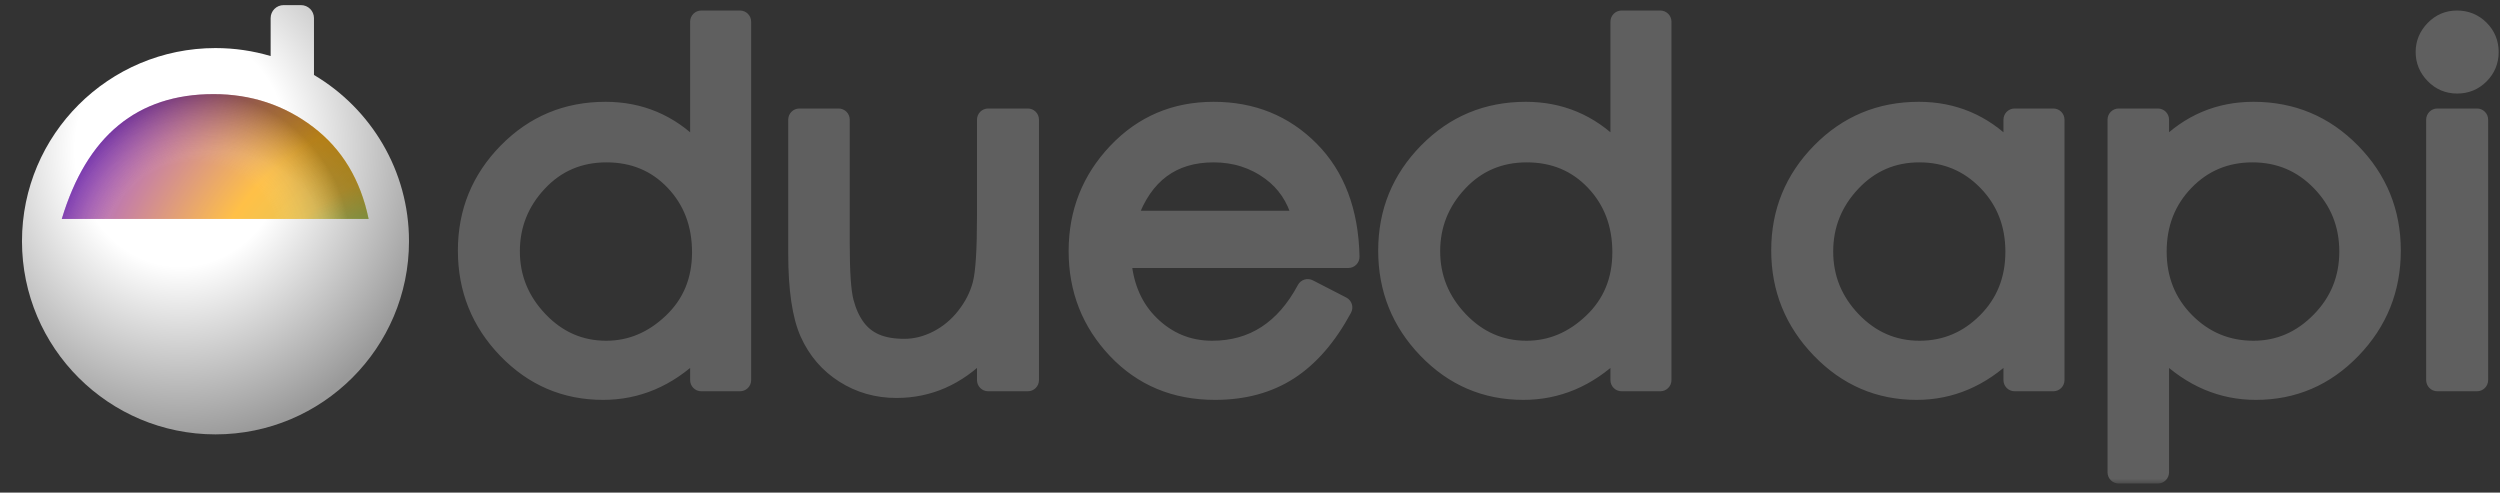 <svg width="203" height="40" viewBox="0 0 203 40" fill="none" xmlns="http://www.w3.org/2000/svg">
<rect x="0" y="0" width="203" height="40" fill="#333333" stroke="none"/>
<mask id="path-1-outside-1_131_25" maskUnits="userSpaceOnUse" x="36.68" y="0.355" width="167" height="39" fill="black">
<rect fill="white" x="36.68" y="0.355" width="167" height="39"/>
<path fill-rule="evenodd" clip-rule="evenodd" d="M83.459 31.271H80.238C80.014 31.271 79.832 31.089 79.832 30.864V28.733C77.806 30.791 75.456 31.814 72.788 31.814C71.181 31.814 69.725 31.398 68.418 30.567C67.108 29.735 66.126 28.59 65.471 27.131C64.834 25.71 64.504 23.528 64.504 20.581V9.716C64.504 9.492 64.686 9.31 64.911 9.31H68.093C68.317 9.31 68.499 9.492 68.499 9.716V19.805C68.499 22.083 68.601 23.634 68.816 24.456C69.021 25.242 69.321 25.908 69.721 26.453C70.103 26.975 70.591 27.364 71.183 27.62C71.799 27.885 72.547 28.013 73.428 28.013C74.309 28.013 75.172 27.794 76.017 27.36C76.87 26.921 77.601 26.311 78.21 25.531C78.821 24.749 79.244 23.919 79.477 23.039C79.718 22.125 79.832 20.296 79.832 17.555V9.716C79.832 9.492 80.014 9.31 80.238 9.31H83.459C83.683 9.31 83.865 9.492 83.865 9.716V30.864C83.865 31.089 83.683 31.271 83.459 31.271ZM109.487 21.26H91.377C91.567 23.277 92.294 24.916 93.571 26.17C94.928 27.502 96.546 28.168 98.428 28.168C101.664 28.168 104.126 26.564 105.83 23.378C105.935 23.182 106.177 23.106 106.375 23.208L109.091 24.605C109.188 24.655 109.261 24.742 109.293 24.846C109.325 24.95 109.314 25.063 109.262 25.16C108.01 27.479 106.525 29.187 104.819 30.294C103.101 31.407 101.049 31.97 98.661 31.97C95.359 31.97 92.636 30.832 90.488 28.564C88.346 26.3 87.273 23.575 87.273 20.387C87.273 17.2 88.352 14.469 90.508 12.192C92.67 9.909 95.348 8.767 98.545 8.767C101.738 8.767 104.407 9.85 106.554 12.011C108.693 14.162 109.813 17.103 109.893 20.844C109.896 20.954 109.854 21.059 109.777 21.137C109.701 21.215 109.596 21.26 109.487 21.26ZM105.399 17.614C104.987 16.142 104.202 14.975 103.038 14.118C101.736 13.161 100.238 12.684 98.545 12.684C95.282 12.684 93.071 14.335 91.892 17.614H105.399ZM134.817 31.271H131.674C131.449 31.271 131.267 31.089 131.267 30.864L131.267 28.764C129.046 30.905 126.521 31.97 123.7 31.97C120.571 31.97 117.906 30.829 115.705 28.547C113.507 26.269 112.409 23.537 112.409 20.349C112.409 17.159 113.521 14.432 115.746 12.167C117.972 9.9 120.688 8.767 123.894 8.767C126.763 8.767 129.222 9.803 131.267 11.883V1.762C131.267 1.537 131.449 1.355 131.674 1.355H134.817C135.041 1.355 135.223 1.537 135.223 1.762V30.864C135.223 31.089 135.041 31.271 134.817 31.271ZM123.952 28.168C125.892 28.168 127.621 27.44 129.143 25.991C130.665 24.543 131.422 22.706 131.422 20.485C131.422 18.256 130.719 16.395 129.303 14.905C127.894 13.422 126.116 12.684 123.971 12.684C121.827 12.684 120.036 13.449 118.603 14.98C117.163 16.518 116.442 18.327 116.442 20.407C116.442 22.486 117.182 24.3 118.658 25.85C120.129 27.394 121.893 28.168 123.952 28.168ZM166.731 31.271H163.588C163.364 31.271 163.181 31.089 163.181 30.864L163.181 28.764C160.961 30.905 158.443 31.97 155.633 31.97C152.519 31.97 149.853 30.823 147.638 28.527C145.428 26.237 144.323 23.504 144.323 20.329C144.323 17.153 145.435 14.432 147.66 12.167C149.886 9.9 152.602 8.767 155.808 8.767C158.678 8.767 161.136 9.803 163.181 11.883V9.716C163.181 9.492 163.364 9.31 163.588 9.31H166.731C166.955 9.31 167.137 9.492 167.137 9.716V30.864C167.137 31.089 166.955 31.271 166.731 31.271ZM155.866 28.168C157.902 28.168 159.656 27.431 161.127 25.959C162.602 24.484 163.337 22.646 163.337 20.445C163.337 18.244 162.614 16.397 161.163 14.909C159.716 13.425 157.943 12.684 155.847 12.684C153.751 12.684 151.981 13.45 150.535 14.982C149.083 16.52 148.356 18.335 148.356 20.426C148.356 22.517 149.096 24.331 150.571 25.868C152.042 27.401 153.807 28.168 155.866 28.168ZM175.627 11.882C177.67 9.803 180.123 8.767 182.981 8.767C186.173 8.767 188.882 9.9 191.109 12.167C193.334 14.432 194.446 17.159 194.446 20.349C194.446 23.537 193.347 26.269 191.15 28.547C188.948 30.829 186.289 31.97 183.175 31.97C180.365 31.97 177.847 30.905 175.627 28.763V38.353C175.627 38.578 175.444 38.76 175.22 38.76H172.038C171.814 38.76 171.632 38.578 171.632 38.353V9.716C171.632 9.492 171.814 9.31 172.038 9.31H175.22C175.444 9.31 175.627 9.492 175.627 9.716V11.882ZM182.981 28.168C184.991 28.168 186.737 27.412 188.22 25.903C189.708 24.391 190.451 22.565 190.451 20.426C190.451 18.286 189.72 16.459 188.257 14.947C186.797 13.438 185.013 12.684 182.903 12.684C180.795 12.684 179.023 13.424 177.588 14.908C176.149 16.396 175.433 18.237 175.433 20.426C175.433 22.614 176.168 24.453 177.643 25.941C179.115 27.426 180.895 28.168 182.981 28.168ZM199.502 1.355C200.315 1.355 200.998 1.636 201.555 2.192C202.112 2.749 202.392 3.427 202.392 4.226C202.392 5.024 202.112 5.702 201.555 6.26C200.997 6.817 200.32 7.096 199.522 7.096C198.722 7.096 198.042 6.809 197.484 6.236C196.927 5.664 196.651 4.993 196.651 4.226C196.651 3.458 196.927 2.787 197.484 2.215C198.043 1.641 198.716 1.355 199.502 1.355ZM201.132 31.271H197.911C197.687 31.271 197.505 31.089 197.505 30.864V9.716C197.505 9.492 197.687 9.31 197.911 9.31H201.132C201.356 9.31 201.538 9.492 201.538 9.716V30.864C201.538 31.089 201.356 31.271 201.132 31.271ZM60.088 31.271H56.945C56.72 31.271 56.538 31.089 56.538 30.864L56.538 28.764C54.317 30.905 51.792 31.97 48.971 31.97C45.843 31.97 43.177 30.829 40.976 28.547C38.779 26.269 37.68 23.537 37.68 20.349C37.68 17.159 38.792 14.432 41.017 12.167C43.243 9.9 45.959 8.767 49.165 8.767C52.035 8.767 54.493 9.803 56.538 11.883V1.762C56.538 1.537 56.72 1.355 56.945 1.355H60.088C60.312 1.355 60.494 1.537 60.494 1.762V30.864C60.494 31.089 60.312 31.271 60.088 31.271ZM49.223 28.168C51.163 28.168 52.892 27.44 54.414 25.991C55.936 24.543 56.693 22.706 56.693 20.485C56.693 18.256 55.99 16.395 54.574 14.905C53.165 13.422 51.387 12.684 49.242 12.684C47.098 12.684 45.308 13.449 43.874 14.98C42.434 16.518 41.713 18.327 41.713 20.407C41.713 22.486 42.453 24.3 43.93 25.85C45.4 27.394 47.164 28.168 49.223 28.168Z"/>
</mask>
<path fill-rule="evenodd" clip-rule="evenodd" d="M83.459 31.271H80.238C80.014 31.271 79.832 31.089 79.832 30.864V28.733C77.806 30.791 75.456 31.814 72.788 31.814C71.181 31.814 69.725 31.398 68.418 30.567C67.108 29.735 66.126 28.59 65.471 27.131C64.834 25.71 64.504 23.528 64.504 20.581V9.716C64.504 9.492 64.686 9.31 64.911 9.31H68.093C68.317 9.31 68.499 9.492 68.499 9.716V19.805C68.499 22.083 68.601 23.634 68.816 24.456C69.021 25.242 69.321 25.908 69.721 26.453C70.103 26.975 70.591 27.364 71.183 27.62C71.799 27.885 72.547 28.013 73.428 28.013C74.309 28.013 75.172 27.794 76.017 27.36C76.87 26.921 77.601 26.311 78.21 25.531C78.821 24.749 79.244 23.919 79.477 23.039C79.718 22.125 79.832 20.296 79.832 17.555V9.716C79.832 9.492 80.014 9.31 80.238 9.31H83.459C83.683 9.31 83.865 9.492 83.865 9.716V30.864C83.865 31.089 83.683 31.271 83.459 31.271ZM109.487 21.26H91.377C91.567 23.277 92.294 24.916 93.571 26.17C94.928 27.502 96.546 28.168 98.428 28.168C101.664 28.168 104.126 26.564 105.83 23.378C105.935 23.182 106.177 23.106 106.375 23.208L109.091 24.605C109.188 24.655 109.261 24.742 109.293 24.846C109.325 24.95 109.314 25.063 109.262 25.16C108.01 27.479 106.525 29.187 104.819 30.294C103.101 31.407 101.049 31.97 98.661 31.97C95.359 31.97 92.636 30.832 90.488 28.564C88.346 26.3 87.273 23.575 87.273 20.387C87.273 17.2 88.352 14.469 90.508 12.192C92.67 9.909 95.348 8.767 98.545 8.767C101.738 8.767 104.407 9.85 106.554 12.011C108.693 14.162 109.813 17.103 109.893 20.844C109.896 20.954 109.854 21.059 109.777 21.137C109.701 21.215 109.596 21.26 109.487 21.26ZM105.399 17.614C104.987 16.142 104.202 14.975 103.038 14.118C101.736 13.161 100.238 12.684 98.545 12.684C95.282 12.684 93.071 14.335 91.892 17.614H105.399ZM134.817 31.271H131.674C131.449 31.271 131.267 31.089 131.267 30.864L131.267 28.764C129.046 30.905 126.521 31.97 123.7 31.97C120.571 31.97 117.906 30.829 115.705 28.547C113.507 26.269 112.409 23.537 112.409 20.349C112.409 17.159 113.521 14.432 115.746 12.167C117.972 9.9 120.688 8.767 123.894 8.767C126.763 8.767 129.222 9.803 131.267 11.883V1.762C131.267 1.537 131.449 1.355 131.674 1.355H134.817C135.041 1.355 135.223 1.537 135.223 1.762V30.864C135.223 31.089 135.041 31.271 134.817 31.271ZM123.952 28.168C125.892 28.168 127.621 27.44 129.143 25.991C130.665 24.543 131.422 22.706 131.422 20.485C131.422 18.256 130.719 16.395 129.303 14.905C127.894 13.422 126.116 12.684 123.971 12.684C121.827 12.684 120.036 13.449 118.603 14.98C117.163 16.518 116.442 18.327 116.442 20.407C116.442 22.486 117.182 24.3 118.658 25.85C120.129 27.394 121.893 28.168 123.952 28.168ZM166.731 31.271H163.588C163.364 31.271 163.181 31.089 163.181 30.864L163.181 28.764C160.961 30.905 158.443 31.97 155.633 31.97C152.519 31.97 149.853 30.823 147.638 28.527C145.428 26.237 144.323 23.504 144.323 20.329C144.323 17.153 145.435 14.432 147.66 12.167C149.886 9.9 152.602 8.767 155.808 8.767C158.678 8.767 161.136 9.803 163.181 11.883V9.716C163.181 9.492 163.364 9.31 163.588 9.31H166.731C166.955 9.31 167.137 9.492 167.137 9.716V30.864C167.137 31.089 166.955 31.271 166.731 31.271ZM155.866 28.168C157.902 28.168 159.656 27.431 161.127 25.959C162.602 24.484 163.337 22.646 163.337 20.445C163.337 18.244 162.614 16.397 161.163 14.909C159.716 13.425 157.943 12.684 155.847 12.684C153.751 12.684 151.981 13.45 150.535 14.982C149.083 16.52 148.356 18.335 148.356 20.426C148.356 22.517 149.096 24.331 150.571 25.868C152.042 27.401 153.807 28.168 155.866 28.168ZM175.627 11.882C177.67 9.803 180.123 8.767 182.981 8.767C186.173 8.767 188.882 9.9 191.109 12.167C193.334 14.432 194.446 17.159 194.446 20.349C194.446 23.537 193.347 26.269 191.15 28.547C188.948 30.829 186.289 31.97 183.175 31.97C180.365 31.97 177.847 30.905 175.627 28.763V38.353C175.627 38.578 175.444 38.76 175.22 38.76H172.038C171.814 38.76 171.632 38.578 171.632 38.353V9.716C171.632 9.492 171.814 9.31 172.038 9.31H175.22C175.444 9.31 175.627 9.492 175.627 9.716V11.882ZM182.981 28.168C184.991 28.168 186.737 27.412 188.22 25.903C189.708 24.391 190.451 22.565 190.451 20.426C190.451 18.286 189.72 16.459 188.257 14.947C186.797 13.438 185.013 12.684 182.903 12.684C180.795 12.684 179.023 13.424 177.588 14.908C176.149 16.396 175.433 18.237 175.433 20.426C175.433 22.614 176.168 24.453 177.643 25.941C179.115 27.426 180.895 28.168 182.981 28.168ZM199.502 1.355C200.315 1.355 200.998 1.636 201.555 2.192C202.112 2.749 202.392 3.427 202.392 4.226C202.392 5.024 202.112 5.702 201.555 6.26C200.997 6.817 200.32 7.096 199.522 7.096C198.722 7.096 198.042 6.809 197.484 6.236C196.927 5.664 196.651 4.993 196.651 4.226C196.651 3.458 196.927 2.787 197.484 2.215C198.043 1.641 198.716 1.355 199.502 1.355ZM201.132 31.271H197.911C197.687 31.271 197.505 31.089 197.505 30.864V9.716C197.505 9.492 197.687 9.31 197.911 9.31H201.132C201.356 9.31 201.538 9.492 201.538 9.716V30.864C201.538 31.089 201.356 31.271 201.132 31.271ZM60.088 31.271H56.945C56.72 31.271 56.538 31.089 56.538 30.864L56.538 28.764C54.317 30.905 51.792 31.97 48.971 31.97C45.843 31.97 43.177 30.829 40.976 28.547C38.779 26.269 37.68 23.537 37.68 20.349C37.68 17.159 38.792 14.432 41.017 12.167C43.243 9.9 45.959 8.767 49.165 8.767C52.035 8.767 54.493 9.803 56.538 11.883V1.762C56.538 1.537 56.72 1.355 56.945 1.355H60.088C60.312 1.355 60.494 1.537 60.494 1.762V30.864C60.494 31.089 60.312 31.271 60.088 31.271ZM49.223 28.168C51.163 28.168 52.892 27.44 54.414 25.991C55.936 24.543 56.693 22.706 56.693 20.485C56.693 18.256 55.99 16.395 54.574 14.905C53.165 13.422 51.387 12.684 49.242 12.684C47.098 12.684 45.308 13.449 43.874 14.98C42.434 16.518 41.713 18.327 41.713 20.407C41.713 22.486 42.453 24.3 43.93 25.85C45.4 27.394 47.164 28.168 49.223 28.168Z" fill="#5F5F5F"/>
<path fill-rule="evenodd" clip-rule="evenodd" d="M83.459 31.271H80.238C80.014 31.271 79.832 31.089 79.832 30.864V28.733C77.806 30.791 75.456 31.814 72.788 31.814C71.181 31.814 69.725 31.398 68.418 30.567C67.108 29.735 66.126 28.59 65.471 27.131C64.834 25.71 64.504 23.528 64.504 20.581V9.716C64.504 9.492 64.686 9.31 64.911 9.31H68.093C68.317 9.31 68.499 9.492 68.499 9.716V19.805C68.499 22.083 68.601 23.634 68.816 24.456C69.021 25.242 69.321 25.908 69.721 26.453C70.103 26.975 70.591 27.364 71.183 27.62C71.799 27.885 72.547 28.013 73.428 28.013C74.309 28.013 75.172 27.794 76.017 27.36C76.87 26.921 77.601 26.311 78.21 25.531C78.821 24.749 79.244 23.919 79.477 23.039C79.718 22.125 79.832 20.296 79.832 17.555V9.716C79.832 9.492 80.014 9.31 80.238 9.31H83.459C83.683 9.31 83.865 9.492 83.865 9.716V30.864C83.865 31.089 83.683 31.271 83.459 31.271ZM109.487 21.26H91.377C91.567 23.277 92.294 24.916 93.571 26.17C94.928 27.502 96.546 28.168 98.428 28.168C101.664 28.168 104.126 26.564 105.83 23.378C105.935 23.182 106.177 23.106 106.375 23.208L109.091 24.605C109.188 24.655 109.261 24.742 109.293 24.846C109.325 24.95 109.314 25.063 109.262 25.16C108.01 27.479 106.525 29.187 104.819 30.294C103.101 31.407 101.049 31.97 98.661 31.97C95.359 31.97 92.636 30.832 90.488 28.564C88.346 26.3 87.273 23.575 87.273 20.387C87.273 17.2 88.352 14.469 90.508 12.192C92.67 9.909 95.348 8.767 98.545 8.767C101.738 8.767 104.407 9.85 106.554 12.011C108.693 14.162 109.813 17.103 109.893 20.844C109.896 20.954 109.854 21.059 109.777 21.137C109.701 21.215 109.596 21.26 109.487 21.26ZM105.399 17.614C104.987 16.142 104.202 14.975 103.038 14.118C101.736 13.161 100.238 12.684 98.545 12.684C95.282 12.684 93.071 14.335 91.892 17.614H105.399ZM134.817 31.271H131.674C131.449 31.271 131.267 31.089 131.267 30.864L131.267 28.764C129.046 30.905 126.521 31.97 123.7 31.97C120.571 31.97 117.906 30.829 115.705 28.547C113.507 26.269 112.409 23.537 112.409 20.349C112.409 17.159 113.521 14.432 115.746 12.167C117.972 9.9 120.688 8.767 123.894 8.767C126.763 8.767 129.222 9.803 131.267 11.883V1.762C131.267 1.537 131.449 1.355 131.674 1.355H134.817C135.041 1.355 135.223 1.537 135.223 1.762V30.864C135.223 31.089 135.041 31.271 134.817 31.271ZM123.952 28.168C125.892 28.168 127.621 27.44 129.143 25.991C130.665 24.543 131.422 22.706 131.422 20.485C131.422 18.256 130.719 16.395 129.303 14.905C127.894 13.422 126.116 12.684 123.971 12.684C121.827 12.684 120.036 13.449 118.603 14.98C117.163 16.518 116.442 18.327 116.442 20.407C116.442 22.486 117.182 24.3 118.658 25.85C120.129 27.394 121.893 28.168 123.952 28.168ZM166.731 31.271H163.588C163.364 31.271 163.181 31.089 163.181 30.864L163.181 28.764C160.961 30.905 158.443 31.97 155.633 31.97C152.519 31.97 149.853 30.823 147.638 28.527C145.428 26.237 144.323 23.504 144.323 20.329C144.323 17.153 145.435 14.432 147.66 12.167C149.886 9.9 152.602 8.767 155.808 8.767C158.678 8.767 161.136 9.803 163.181 11.883V9.716C163.181 9.492 163.364 9.31 163.588 9.31H166.731C166.955 9.31 167.137 9.492 167.137 9.716V30.864C167.137 31.089 166.955 31.271 166.731 31.271ZM155.866 28.168C157.902 28.168 159.656 27.431 161.127 25.959C162.602 24.484 163.337 22.646 163.337 20.445C163.337 18.244 162.614 16.397 161.163 14.909C159.716 13.425 157.943 12.684 155.847 12.684C153.751 12.684 151.981 13.45 150.535 14.982C149.083 16.52 148.356 18.335 148.356 20.426C148.356 22.517 149.096 24.331 150.571 25.868C152.042 27.401 153.807 28.168 155.866 28.168ZM175.627 11.882C177.67 9.803 180.123 8.767 182.981 8.767C186.173 8.767 188.882 9.9 191.109 12.167C193.334 14.432 194.446 17.159 194.446 20.349C194.446 23.537 193.347 26.269 191.15 28.547C188.948 30.829 186.289 31.97 183.175 31.97C180.365 31.97 177.847 30.905 175.627 28.763V38.353C175.627 38.578 175.444 38.76 175.22 38.76H172.038C171.814 38.76 171.632 38.578 171.632 38.353V9.716C171.632 9.492 171.814 9.31 172.038 9.31H175.22C175.444 9.31 175.627 9.492 175.627 9.716V11.882ZM182.981 28.168C184.991 28.168 186.737 27.412 188.22 25.903C189.708 24.391 190.451 22.565 190.451 20.426C190.451 18.286 189.72 16.459 188.257 14.947C186.797 13.438 185.013 12.684 182.903 12.684C180.795 12.684 179.023 13.424 177.588 14.908C176.149 16.396 175.433 18.237 175.433 20.426C175.433 22.614 176.168 24.453 177.643 25.941C179.115 27.426 180.895 28.168 182.981 28.168ZM199.502 1.355C200.315 1.355 200.998 1.636 201.555 2.192C202.112 2.749 202.392 3.427 202.392 4.226C202.392 5.024 202.112 5.702 201.555 6.26C200.997 6.817 200.32 7.096 199.522 7.096C198.722 7.096 198.042 6.809 197.484 6.236C196.927 5.664 196.651 4.993 196.651 4.226C196.651 3.458 196.927 2.787 197.484 2.215C198.043 1.641 198.716 1.355 199.502 1.355ZM201.132 31.271H197.911C197.687 31.271 197.505 31.089 197.505 30.864V9.716C197.505 9.492 197.687 9.31 197.911 9.31H201.132C201.356 9.31 201.538 9.492 201.538 9.716V30.864C201.538 31.089 201.356 31.271 201.132 31.271ZM60.088 31.271H56.945C56.72 31.271 56.538 31.089 56.538 30.864L56.538 28.764C54.317 30.905 51.792 31.97 48.971 31.97C45.843 31.97 43.177 30.829 40.976 28.547C38.779 26.269 37.68 23.537 37.68 20.349C37.68 17.159 38.792 14.432 41.017 12.167C43.243 9.9 45.959 8.767 49.165 8.767C52.035 8.767 54.493 9.803 56.538 11.883V1.762C56.538 1.537 56.72 1.355 56.945 1.355H60.088C60.312 1.355 60.494 1.537 60.494 1.762V30.864C60.494 31.089 60.312 31.271 60.088 31.271ZM49.223 28.168C51.163 28.168 52.892 27.44 54.414 25.991C55.936 24.543 56.693 22.706 56.693 20.485C56.693 18.256 55.99 16.395 54.574 14.905C53.165 13.422 51.387 12.684 49.242 12.684C47.098 12.684 45.308 13.449 43.874 14.98C42.434 16.518 41.713 18.327 41.713 20.407C41.713 22.486 42.453 24.3 43.93 25.85C45.4 27.394 47.164 28.168 49.223 28.168Z" stroke="#5F5F5F" stroke-miterlimit="16" mask="url(#path-1-outside-1_131_25)"/>
<g clip-path="url(#clip0_131_25)">
<g clip-path="url(#clip1_131_25)">
<path fill-rule="evenodd" clip-rule="evenodd" d="M25.495 6.087C30.113 8.82 33.211 13.845 33.211 19.587C33.211 28.244 26.17 35.272 17.498 35.272C8.826 35.272 1.785 28.244 1.785 19.587C1.785 10.931 8.826 3.903 17.498 3.903C19.054 3.903 20.557 4.13 21.976 4.551V1.469C21.976 0.888 22.449 0.415 23.032 0.415H24.44C25.022 0.415 25.495 0.888 25.495 1.469V6.087Z" fill="url(#paint0_radial_131_25)"/>
<g clip-path="url(#clip2_131_25)">
<path d="M29.933 17.78C29.27 14.584 27.768 12.095 25.427 10.314C23.085 8.533 20.39 7.642 17.342 7.642C11.157 7.642 7.049 11.022 5.017 17.78H29.933Z" fill="url(#paint1_radial_131_25)"/>
<path d="M29.933 17.78C29.27 14.584 27.768 12.095 25.427 10.314C23.085 8.533 20.39 7.642 17.342 7.642C11.157 7.642 7.049 11.022 5.017 17.78H29.933Z" fill="url(#paint2_radial_131_25)" fill-opacity="0.7"/>
<path d="M29.933 17.78C29.27 14.584 27.768 12.095 25.427 10.314C23.085 8.533 20.39 7.642 17.342 7.642C11.157 7.642 7.049 11.022 5.017 17.78H29.933Z" fill="url(#paint3_radial_131_25)" fill-opacity="0.9"/>
</g>
</g>
</g>
<defs>
<radialGradient id="paint0_radial_131_25" cx="0" cy="0" r="1" gradientUnits="userSpaceOnUse" gradientTransform="translate(14.688 12.073) rotate(91.507) scale(34.125 30.767)">
<stop offset="0.28" stop-color="white"/>
<stop offset="0.7" stop-color="#999999"/>
</radialGradient>
<radialGradient id="paint1_radial_131_25" cx="0" cy="0" r="1" gradientUnits="userSpaceOnUse" gradientTransform="translate(30.555 25.505) rotate(-147.513) scale(29.221 36.11)">
<stop stop-color="#00DF9C"/>
<stop offset="0.325" stop-color="#E3AE11"/>
<stop offset="0.478" stop-color="#FFA800"/>
<stop offset="0.754" stop-color="#B15080"/>
<stop offset="1" stop-color="#5B00EF"/>
</radialGradient>
<radialGradient id="paint2_radial_131_25" cx="0" cy="0" r="1" gradientUnits="userSpaceOnUse" gradientTransform="translate(17.475 22.696) rotate(-90) scale(19.828 19.092)">
<stop offset="0.523" stop-color="white" stop-opacity="0.4"/>
<stop offset="0.987" stop-color="#999999" stop-opacity="0"/>
</radialGradient>
<radialGradient id="paint3_radial_131_25" cx="0" cy="0" r="1" gradientUnits="userSpaceOnUse" gradientTransform="translate(15.771 20.163) rotate(-80.152) scale(12.708 12.685)">
<stop offset="0.545" stop-color="white" stop-opacity="0"/>
<stop offset="1" stop-opacity="0.3"/>
</radialGradient>
<clipPath id="clip0_131_25">
<rect width="35" height="35" fill="white" transform="translate(0 0.355)"/>
</clipPath>
<clipPath id="clip1_131_25">
<rect width="31.5" height="34.975" fill="white" transform="translate(1.75 0.38)"/>
</clipPath>
<clipPath id="clip2_131_25">
<rect width="24.967" height="10.201" fill="white" transform="translate(5.017 7.642)"/>
</clipPath>
</defs>
</svg>

